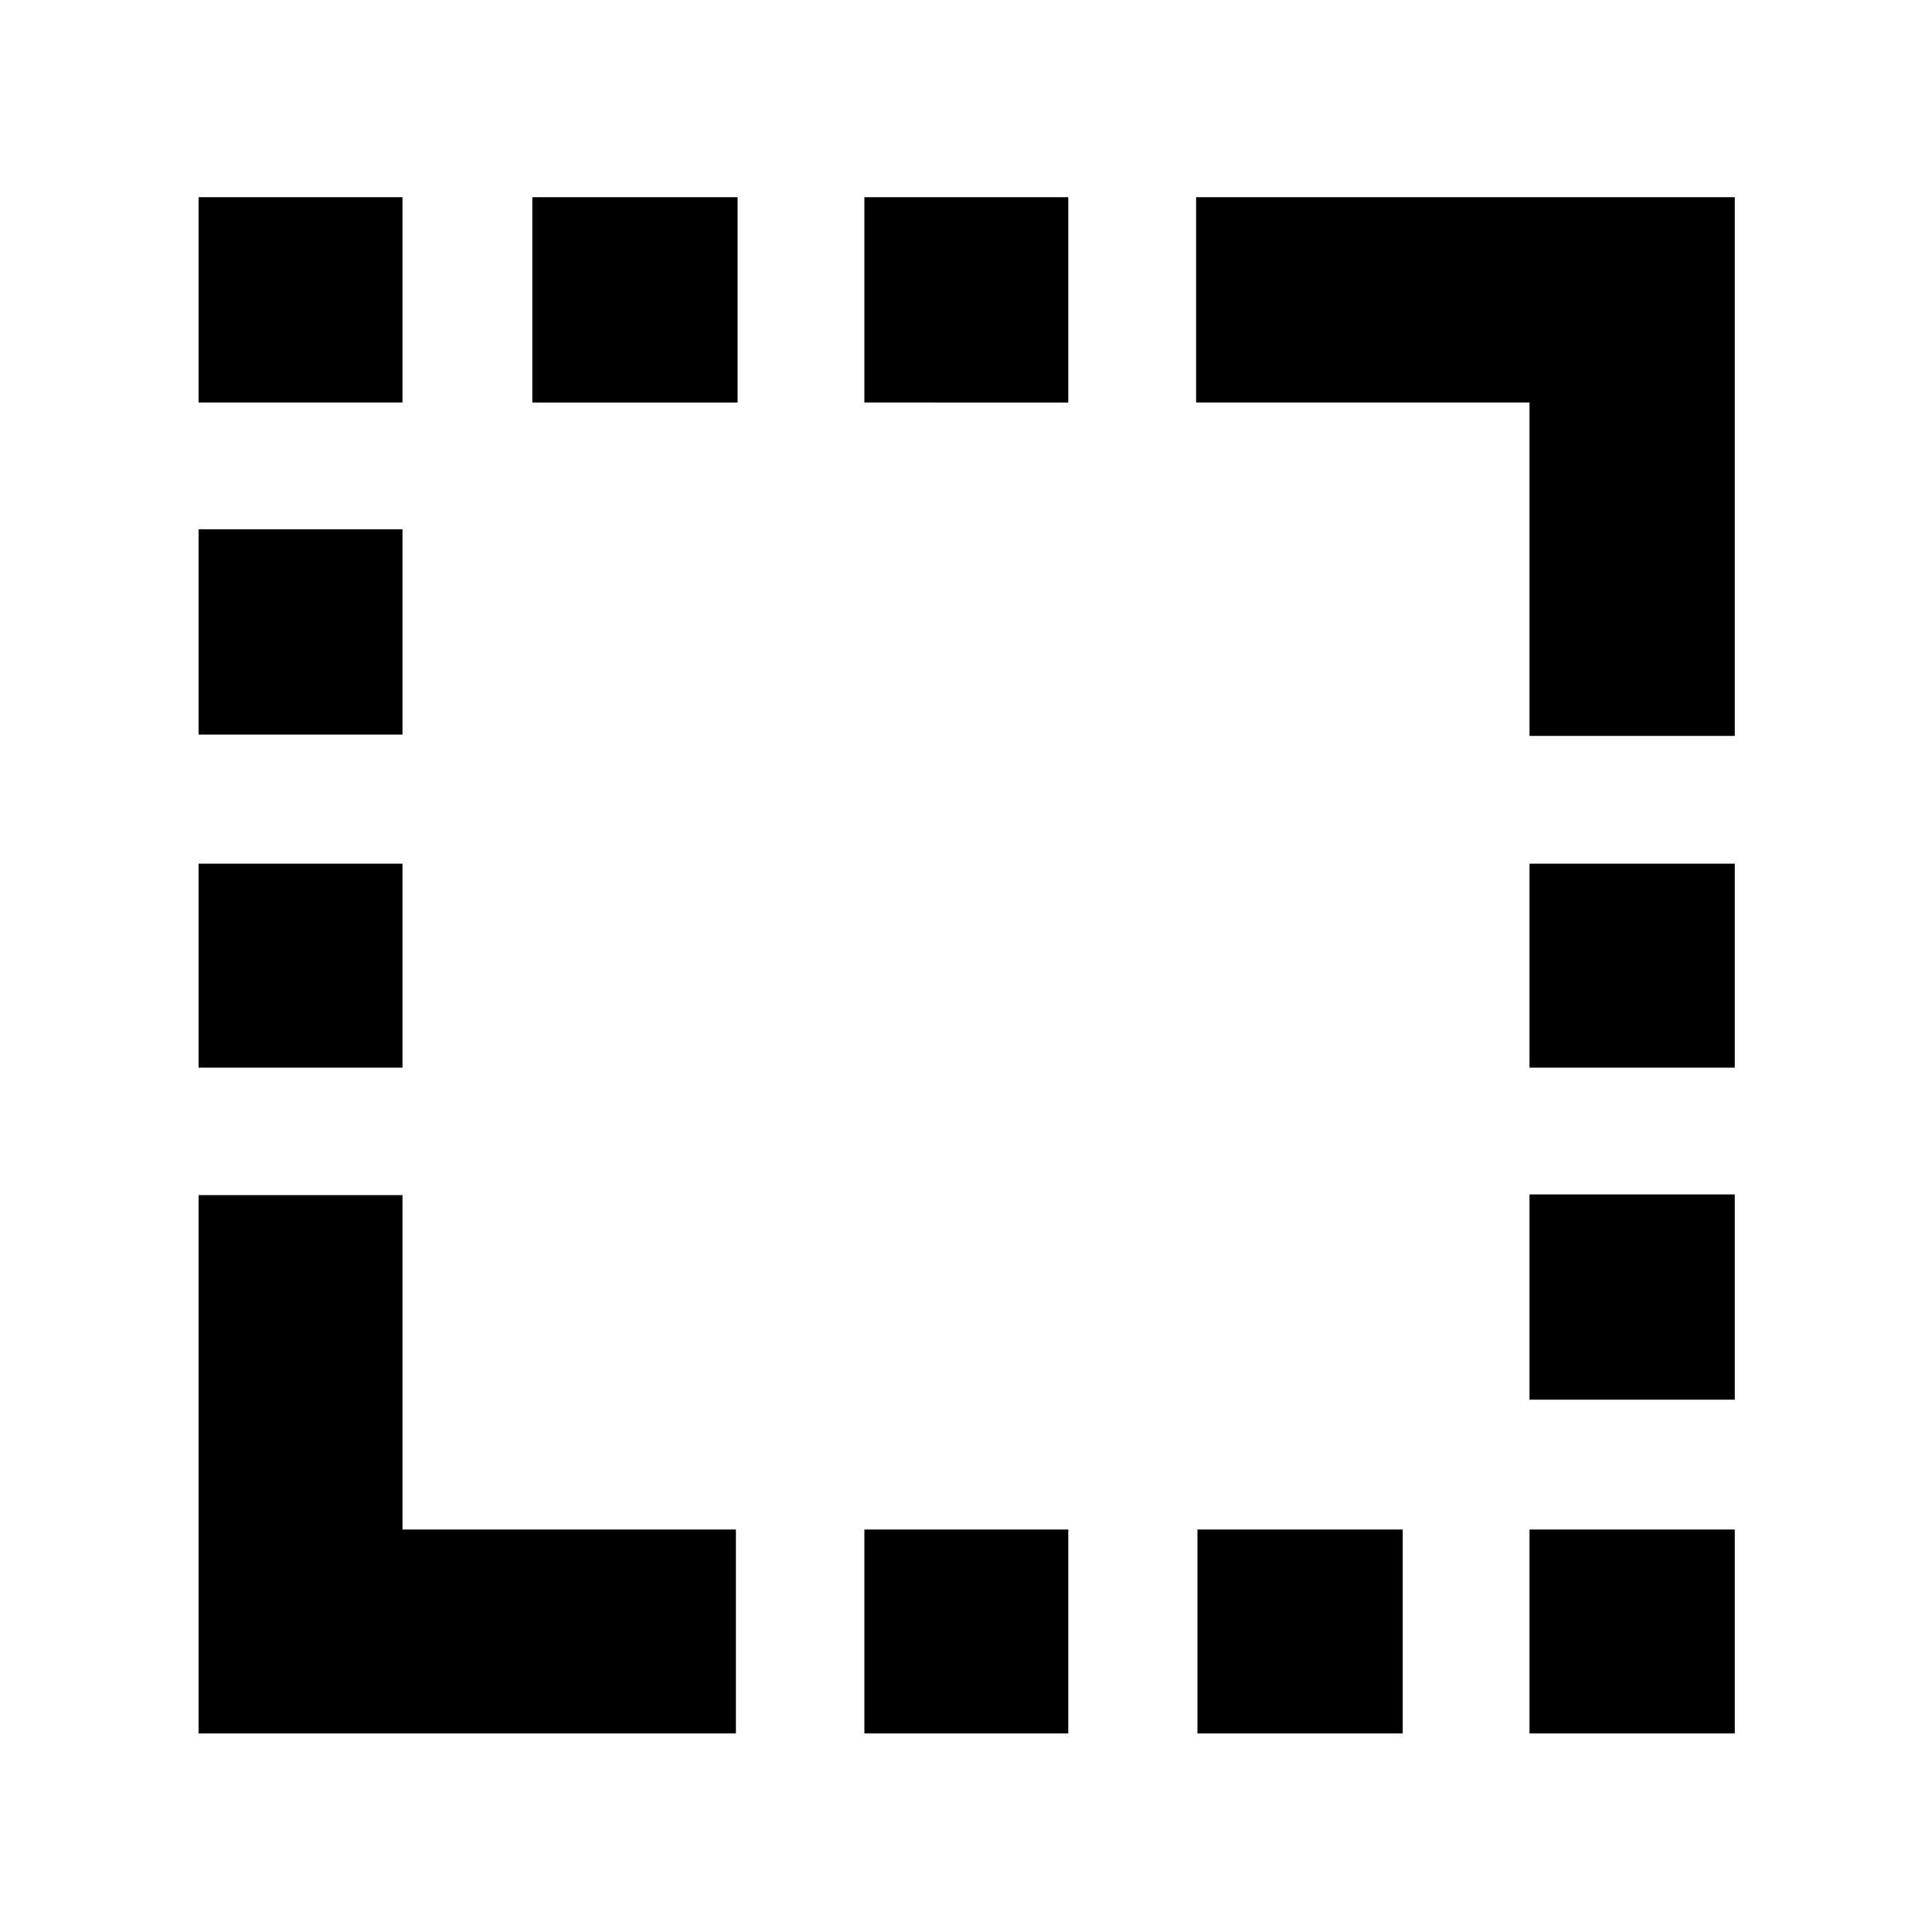 <svg xmlns="http://www.w3.org/2000/svg" height="40" viewBox="0 -960 960 960" width="40"><path d="M760-594.33V-760H594.33v-102H862v267.67H760ZM98.67-98.67v-267.5H200V-200h165.67v101.33h-267Zm0-330.83v-101.33H200v101.33H98.67Zm0-165.5v-102H200v102H98.67Zm0-165v-102H200v102H98.67Zm165.83 0v-102h102v102h-102Zm165 661.33V-200h101.33v101.33H429.5Zm0-661.33v-102h101.33v102H429.5ZM595-98.67V-200h102v101.33H595Zm165 0V-200h102v101.33H760Zm0-165.83v-102h102v102H760Zm0-165v-101.33h102v101.33H760Z"/></svg>